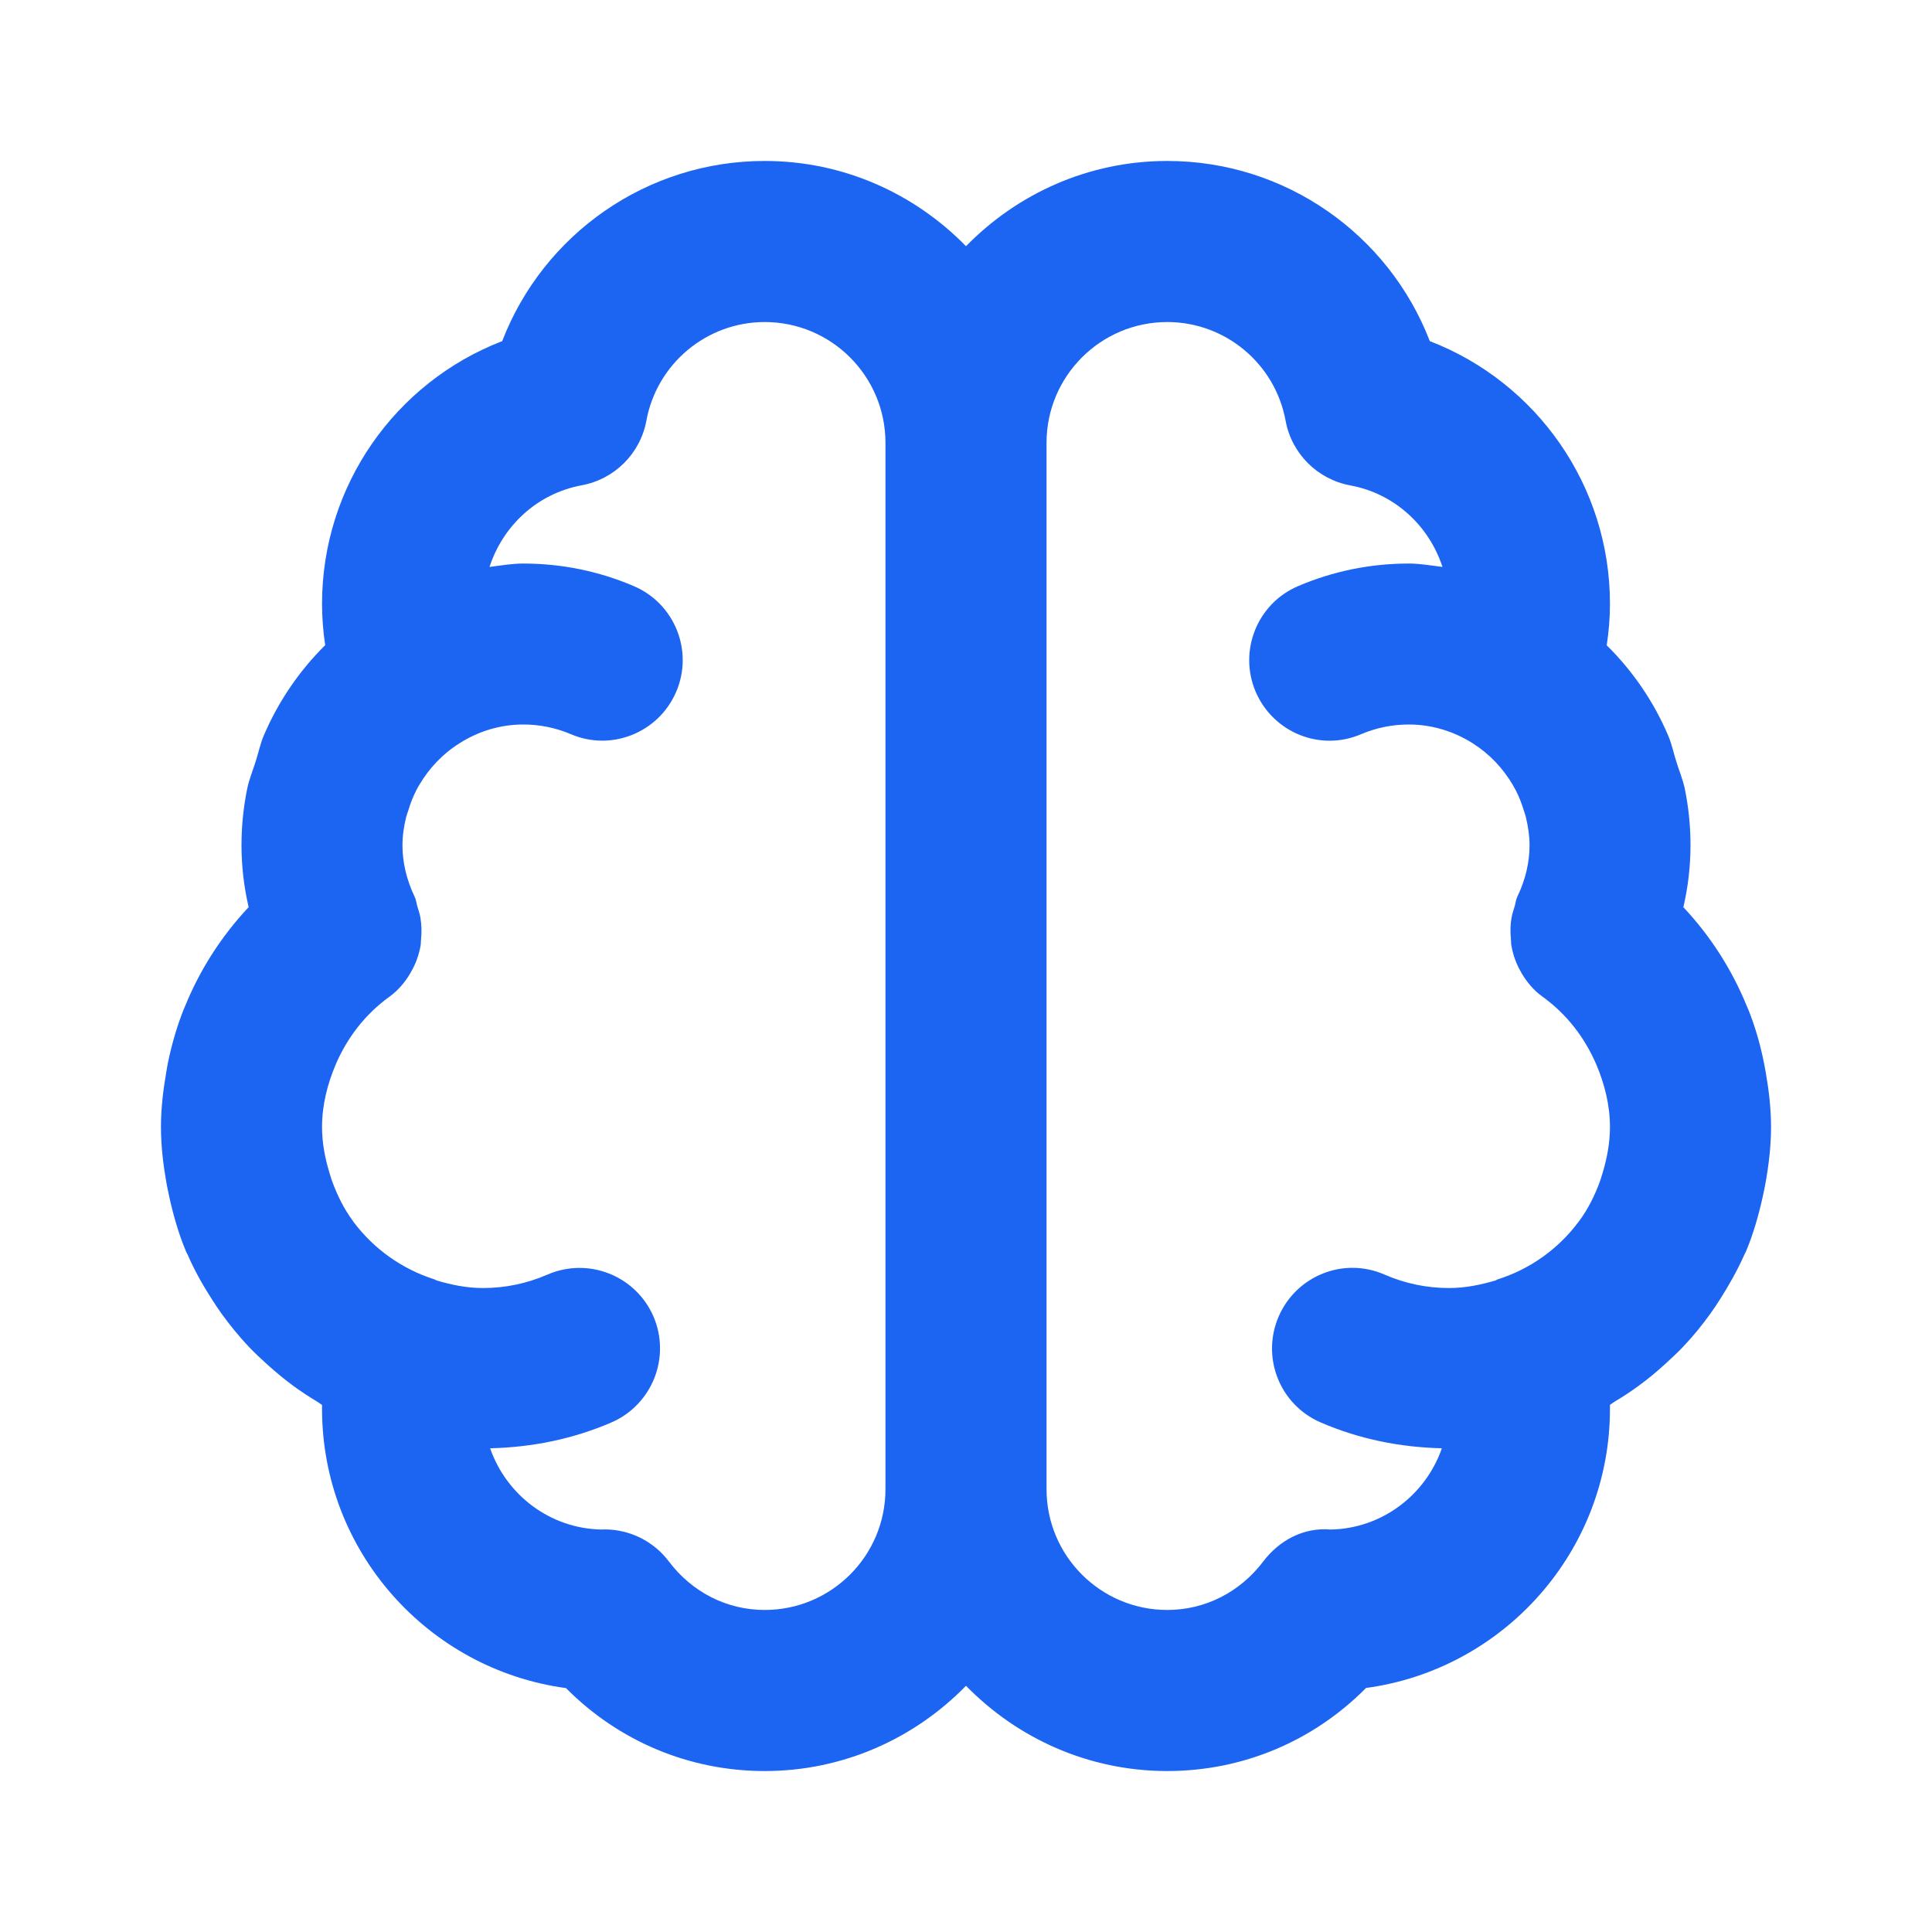<svg width="16" height="16" viewBox="0 0 16 16" fill="none" xmlns="http://www.w3.org/2000/svg">
<path d="M14.623 8.88C14.617 8.851 14.613 8.823 14.607 8.795C14.577 8.647 14.535 8.501 14.479 8.361C14.476 8.353 14.471 8.345 14.468 8.336C14.345 8.033 14.167 7.754 13.941 7.513C13.98 7.344 14 7.173 14 7C14 6.841 13.984 6.685 13.953 6.533C13.937 6.457 13.907 6.386 13.884 6.312C13.861 6.24 13.846 6.165 13.817 6.096C13.697 5.812 13.522 5.557 13.306 5.344C13.324 5.229 13.333 5.114 13.333 5C13.333 4.023 12.727 3.167 11.841 2.825C11.5 1.94 10.644 1.333 9.667 1.333C9.013 1.333 8.424 1.605 8 2.039C7.576 1.605 6.987 1.333 6.333 1.333C5.356 1.333 4.5 1.94 4.159 2.825C3.273 3.167 2.667 4.023 2.667 5C2.667 5.114 2.676 5.229 2.693 5.343C2.477 5.557 2.303 5.812 2.183 6.095C2.155 6.162 2.14 6.235 2.118 6.304C2.094 6.38 2.063 6.454 2.047 6.533C2.016 6.685 2 6.841 2 7C2 7.173 2.02 7.343 2.059 7.512L2.057 7.515C1.832 7.755 1.654 8.033 1.531 8.337C1.528 8.345 1.524 8.352 1.521 8.36C1.465 8.501 1.423 8.647 1.392 8.795C1.386 8.823 1.382 8.851 1.377 8.879C1.351 9.029 1.333 9.18 1.333 9.333C1.333 9.497 1.353 9.655 1.381 9.811C1.389 9.849 1.396 9.887 1.405 9.926C1.439 10.077 1.482 10.225 1.541 10.365C1.545 10.375 1.551 10.383 1.555 10.393C1.611 10.522 1.68 10.644 1.756 10.762C1.781 10.801 1.807 10.84 1.834 10.878C1.904 10.975 1.979 11.067 2.062 11.155C2.11 11.205 2.16 11.252 2.212 11.299C2.279 11.359 2.349 11.418 2.422 11.472C2.488 11.521 2.556 11.565 2.627 11.608C2.641 11.616 2.653 11.627 2.667 11.635C2.667 11.646 2.667 11.656 2.667 11.667C2.667 12.848 3.547 13.826 4.687 13.98C5.123 14.419 5.707 14.667 6.333 14.667C6.987 14.667 7.576 14.395 8 13.961C8.424 14.395 9.013 14.667 9.667 14.667C10.293 14.667 10.877 14.419 11.313 13.979C12.453 13.825 13.333 12.847 13.333 11.667C13.333 11.655 13.333 11.645 13.333 11.634C13.347 11.626 13.359 11.616 13.373 11.607C13.444 11.565 13.512 11.52 13.578 11.471C13.652 11.417 13.721 11.359 13.788 11.298C13.839 11.251 13.89 11.205 13.938 11.154C14.021 11.067 14.096 10.975 14.166 10.877C14.193 10.839 14.219 10.801 14.244 10.761C14.319 10.643 14.388 10.521 14.445 10.393C14.449 10.383 14.455 10.375 14.459 10.365C14.518 10.224 14.561 10.076 14.595 9.925C14.604 9.887 14.611 9.849 14.619 9.81C14.647 9.655 14.667 9.497 14.667 9.333C14.667 9.18 14.649 9.029 14.623 8.88ZM7.333 12.333C7.333 12.885 6.885 13.333 6.333 13.333C6.021 13.333 5.732 13.187 5.539 12.931C5.413 12.764 5.216 12.666 5.007 12.666C4.999 12.666 4.991 12.666 4.982 12.667C4.553 12.659 4.193 12.379 4.059 11.994C4.408 11.986 4.747 11.917 5.066 11.779C5.403 11.631 5.557 11.238 5.411 10.901C5.263 10.563 4.871 10.409 4.533 10.556C4.365 10.629 4.185 10.667 4 10.667C3.864 10.667 3.735 10.64 3.612 10.603C3.607 10.601 3.605 10.597 3.6 10.596C3.323 10.508 3.093 10.339 2.929 10.121C2.927 10.118 2.925 10.115 2.923 10.112C2.848 10.011 2.792 9.897 2.749 9.778C2.741 9.756 2.735 9.733 2.728 9.711C2.691 9.59 2.667 9.464 2.667 9.333C2.667 9.153 2.711 8.979 2.78 8.816C2.874 8.597 3.02 8.403 3.224 8.255C3.299 8.201 3.355 8.133 3.399 8.058C3.401 8.056 3.401 8.054 3.402 8.052C3.443 7.983 3.469 7.909 3.483 7.832C3.486 7.815 3.485 7.797 3.487 7.779C3.493 7.718 3.492 7.658 3.481 7.596C3.476 7.568 3.467 7.542 3.459 7.515C3.449 7.487 3.448 7.457 3.435 7.429C3.367 7.287 3.333 7.142 3.333 7C3.333 6.921 3.345 6.844 3.363 6.769C3.368 6.749 3.375 6.731 3.381 6.713C3.398 6.655 3.42 6.599 3.447 6.546C3.455 6.531 3.463 6.515 3.472 6.501C3.552 6.365 3.663 6.245 3.803 6.157C3.803 6.157 3.805 6.155 3.806 6.155C3.959 6.058 4.139 6 4.333 6C4.47 6 4.601 6.027 4.725 6.079C5.063 6.226 5.455 6.067 5.6 5.729C5.745 5.391 5.588 4.999 5.249 4.854C4.959 4.73 4.651 4.667 4.333 4.667C4.238 4.667 4.147 4.684 4.054 4.695C4.165 4.354 4.449 4.087 4.817 4.019C5.089 3.969 5.303 3.756 5.353 3.484C5.44 3.011 5.853 2.667 6.333 2.667C6.885 2.667 7.333 3.115 7.333 3.667V12.333ZM13.273 9.711C13.266 9.733 13.259 9.756 13.252 9.778C13.209 9.897 13.153 10.011 13.078 10.112C13.076 10.115 13.073 10.117 13.071 10.121C12.908 10.339 12.677 10.509 12.401 10.596C12.396 10.597 12.393 10.601 12.389 10.603C12.265 10.64 12.136 10.667 12 10.667C11.815 10.667 11.635 10.629 11.467 10.556C11.129 10.407 10.737 10.564 10.59 10.901C10.443 11.239 10.597 11.632 10.935 11.779C11.253 11.917 11.593 11.986 11.941 11.994C11.807 12.379 11.447 12.659 11.019 12.667C10.795 12.647 10.593 12.758 10.462 12.931C10.268 13.187 9.979 13.333 9.667 13.333C9.115 13.333 8.667 12.885 8.667 12.333V3.667C8.667 3.115 9.115 2.667 9.667 2.667C10.147 2.667 10.56 3.011 10.647 3.485C10.697 3.757 10.911 3.97 11.183 4.02C11.551 4.088 11.835 4.355 11.946 4.695C11.853 4.684 11.762 4.667 11.667 4.667C11.349 4.667 11.041 4.73 10.75 4.854C10.411 4.999 10.255 5.391 10.399 5.729C10.544 6.067 10.935 6.227 11.275 6.079C11.399 6.027 11.53 6 11.667 6C11.861 6 12.041 6.058 12.194 6.154C12.194 6.154 12.195 6.155 12.197 6.156C12.337 6.245 12.448 6.364 12.528 6.5C12.537 6.515 12.545 6.53 12.553 6.545C12.581 6.599 12.602 6.655 12.62 6.713C12.625 6.731 12.633 6.749 12.637 6.769C12.655 6.844 12.667 6.921 12.667 7C12.667 7.143 12.633 7.287 12.565 7.428C12.552 7.456 12.551 7.486 12.541 7.515C12.533 7.542 12.524 7.568 12.519 7.596C12.507 7.657 12.507 7.718 12.513 7.779C12.515 7.797 12.513 7.815 12.517 7.832C12.531 7.91 12.557 7.984 12.598 8.053C12.599 8.054 12.599 8.056 12.6 8.058C12.645 8.133 12.701 8.202 12.776 8.255C12.979 8.402 13.126 8.597 13.22 8.816C13.289 8.979 13.333 9.153 13.333 9.333C13.333 9.464 13.309 9.59 13.273 9.711Z" fill="#1C64F2"/>
</svg>
